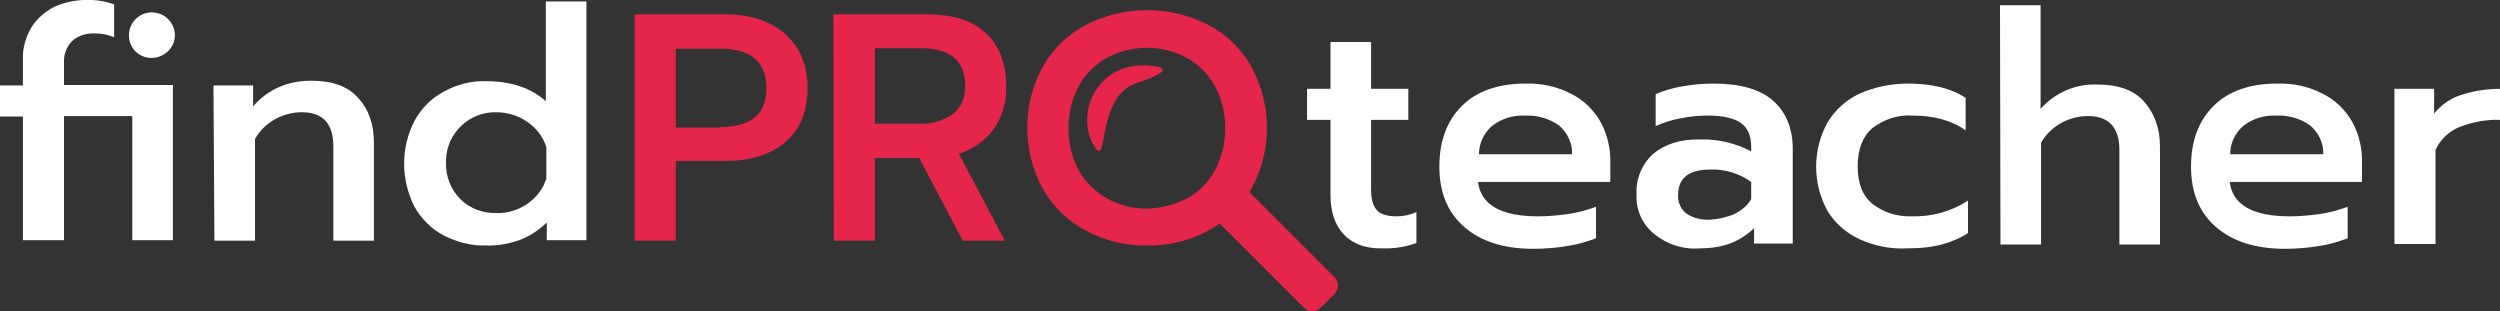 <?xml version="1.0" encoding="utf-8"?>
<!-- Generator: Adobe Illustrator 24.2.1, SVG Export Plug-In . SVG Version: 6.00 Build 0)  -->
<svg version="1.1" id="katman_1" xmlns="http://www.w3.org/2000/svg" xmlns:xlink="http://www.w3.org/1999/xlink" x="0px" y="0px"
	 viewBox="0 0 523.5 65.2" style="enable-background:new 0 0 523.5 65.2;" xml:space="preserve">
<rect x="0" y="0" width="523.5" height="65.2" fill="#333333" stroke="none"/>
<style type="text/css">
	.st0{fill:#FFFFFF;}
	.st1{fill:#E6254A;}
</style>
<path class="st0" d="M4.8,24.4H0v-6.5h4.8v-5.4c-0.1-2.4,0.6-4.8,1.8-6.8c1.2-1.9,2.9-3.3,4.8-4.3c4-1.7,8.4-1.9,12.5-0.5v6.9
	C22.7,7.3,21.4,7,20,7c-1.8-0.1-3.6,0.4-4.9,1.6c-1.2,1.2-1.8,2.9-1.7,4.5v4.7h22.8v32.5h-8.5v-26H13.4v26H4.8L4.8,24.4z M28.4,10.8
	c-0.9-0.9-1.4-2.1-1.4-3.4c0-1.3,0.5-2.5,1.4-3.4c0.9-0.9,2.1-1.4,3.4-1.4c1.3,0,2.5,0.5,3.4,1.4c1.9,1.9,1.9,4.9,0,6.7c0,0,0,0,0,0
	C33.2,12.6,30.3,12.6,28.4,10.8L28.4,10.8z"/>
<path class="st0" d="M44.7,17.9H53v4.4c1.5-1.8,3.4-3.2,5.5-4.1c2.1-0.9,4.4-1.3,6.7-1.3c4.4,0,7.7,1.2,9.8,3.6
	c2.2,2.4,3.3,5.5,3.3,9.4v20.5h-8.5V30.6c0-4.7-2.2-7.1-6.6-7.1c-1.9,0-3.8,0.5-5.5,1.4c-1.8,1-3.3,2.4-4.3,4.2v21.3h-8.5L44.7,17.9
	z"/>
<path class="st0" d="M92.9,49.3c-2.6-1.4-4.7-3.5-6.1-6c-2.9-5.7-2.9-12.4,0-18c1.4-2.6,3.5-4.7,6.1-6.1c2.7-1.5,5.8-2.3,8.8-2.2
	c5.3,0,9.5,1.4,12.6,4.2V0.3h8.5v50h-8.3v-3.7c-1.7,1.6-3.6,2.9-5.8,3.7c-2.3,0.8-4.7,1.2-7.1,1.1C98.7,51.5,95.7,50.7,92.9,49.3z
	 M110.4,42.7c1.9-1.3,3.3-3.1,4-5.3v-6.6c-0.7-2.2-2.1-4-4-5.3c-1.9-1.3-4.2-2-6.5-2c-5.6-0.1-10.3,4.3-10.5,9.9c0,0.2,0,0.5,0,0.7
	c-0.1,2.8,1,5.6,3,7.6c2,2,4.8,3,7.6,2.9C106.2,44.7,108.5,44,110.4,42.7z"/>
<path class="st1" d="M132.9,3h19c5.2,0,9.4,1.4,12.5,4.1c3.1,2.8,4.7,6.5,4.7,11.3c0,5-1.6,8.8-4.7,11.4s-7.3,3.9-12.6,3.9h-10.3
	v16.7h-8.6V3z M150.8,26.6c6.5,0,9.7-2.7,9.7-8.1c0-5.5-3.2-8.3-9.7-8.3h-9.3v16.5H150.8z"/>
<path class="st1" d="M174.5,3h19.8c5.2,0,9.3,1.3,12.1,3.9c2.8,2.6,4.3,6.3,4.3,11.2c0.1,3.2-0.8,6.3-2.6,8.9
	c-1.8,2.5-4.4,4.3-7.3,5.2l9.6,18.2h-8.8l-9.1-17.3h-9.3v17.3h-8.6L174.5,3z M192.7,25.9c2.4,0.1,4.8-0.6,6.8-2
	c1.8-1.4,2.7-3.6,2.6-5.9c0-5.3-3.1-7.9-9.3-7.9h-9.6v15.8L192.7,25.9z"/>
<path class="st1" d="M227.4,48.3c-3.8-2-6.9-5-9-8.7c-4.4-8-4.4-17.7,0-25.7c2.1-3.7,5.2-6.7,9-8.7c8-4.1,17.6-4.1,25.6,0
	c3.8,2,6.9,5,9,8.7c4.4,8,4.4,17.7,0,25.7c-2.1,3.7-5.3,6.7-9,8.7c-3.9,2.1-8.3,3.2-12.8,3.1C235.7,51.5,231.3,50.4,227.4,48.3z
	 M248.5,41.6c2.5-1.4,4.5-3.4,5.9-5.9c2.9-5.6,2.9-12.2,0-17.7c-1.4-2.5-3.4-4.5-5.9-5.9c-5.2-2.8-11.5-2.8-16.7,0
	c-2.5,1.4-4.5,3.4-5.9,5.9c-2.9,5.6-2.9,12.2,0,17.7c1.4,2.5,3.5,4.5,6,5.9c2.5,1.4,5.4,2.1,8.3,2.1
	C243.1,43.6,245.9,42.9,248.5,41.6L248.5,41.6z"/>
<path class="st0" d="M281.4,49.1c-1.9-2-2.8-4.8-2.8-8.4V25.1h-4.9v-6.5h4.9V8.8h8.5v9.8h7.8v6.5h-7.8v14.5c0,2.1,0.4,3.5,1.2,4.4
	s2.2,1.3,4.2,1.3c1.4,0,2.8-0.3,4.1-0.9v6.5c-2.3,0.8-4.7,1.2-7.1,1.1C286,52.1,283.3,51.1,281.4,49.1z"/>
<path class="st0" d="M306.7,47.6c-3.5-3-5.3-7.2-5.3-12.7c0-5.4,1.6-9.6,4.7-12.7c3.1-3.1,7.6-4.7,13.3-4.7c3.4-0.1,6.7,0.6,9.7,2.2
	c2.6,1.3,4.7,3.4,6.1,5.9c1.4,2.6,2.1,5.6,2,8.6v3.9h-27.7c0.6,4.8,4.8,7.2,12.6,7.2c2.1,0,4.3-0.2,6.4-0.5c1.9-0.3,3.8-0.8,5.7-1.5
	v6.6c-1.9,0.7-3.9,1.3-5.9,1.6c-2.4,0.4-4.8,0.6-7.2,0.6C315,52.1,310.2,50.6,306.7,47.6z M329.2,32.3c0.1-2.3-1-4.5-2.7-6
	c-2.1-1.5-4.6-2.2-7.1-2.1c-2.5-0.1-5,0.6-7,2.2c-1.7,1.5-2.7,3.6-2.7,5.9L329.2,32.3z"/>
<path class="st0" d="M346.4,49c-2.5-2-3.9-5.1-3.7-8.3c-0.2-3.2,1.1-6.3,3.5-8.5c2.4-2,5.7-3.1,9.9-3c3.7-0.1,7.4,0.8,10.6,2.5v-0.9
	c0-2.3-0.7-4-2.1-5c-1.4-1-3.7-1.6-6.9-1.6c-2,0-4,0.2-5.9,0.6c-1.8,0.3-3.5,0.9-5.1,1.6v-6.7c1.7-0.7,3.6-1.3,5.5-1.6
	c2.2-0.4,4.4-0.6,6.6-0.6c5.6,0,9.8,1.2,12.5,3.6c2.7,2.4,4.1,5.8,4.1,10.1v19.8h-8.1v-3.2c-1.4,1.3-3,2.4-4.8,3.1
	c-2.1,0.8-4.3,1.1-6.5,1.1C352.5,52.3,349.1,51.2,346.4,49z M363.2,44.8c1.4-0.7,2.7-1.7,3.5-3.1v-3.6c-2.5-1.8-5.5-2.7-8.5-2.6
	c-4.6,0-6.8,1.8-6.8,5.3c-0.1,1.5,0.5,2.9,1.7,3.9c1.5,1,3.2,1.4,5,1.3C359.8,45.9,361.6,45.5,363.2,44.8z"/>
<path class="st0" d="M389.4,50.1c-2.8-1.3-5.1-3.3-6.7-5.9c-3.2-5.8-3.2-12.8,0-18.6c1.6-2.6,3.9-4.7,6.7-6
	c3.2-1.4,6.6-2.1,10.1-2.1c5.1,0,9.1,1,12.1,3v6.8c-2.9-2.1-6.7-3.1-11.2-3.1c-3-0.2-5.9,0.8-8.3,2.6c-2,1.7-3.1,4.4-3.1,8
	c0,3.6,1,6.2,3.1,7.9c2.3,1.8,5.2,2.7,8.2,2.6c4.2,0.1,8.3-1,11.8-3.3v6.8c-1.7,1.1-3.6,1.9-5.5,2.4c-2.3,0.6-4.7,0.8-7.2,0.8
	C395.9,52.2,392.5,51.5,389.4,50.1z"/>
<path class="st0" d="M418.8,1.1h8.5v21.7c3-3.4,7.4-5.3,11.9-5.1c4.4,0,7.7,1.2,9.8,3.6s3.3,5.5,3.3,9.4v20.5h-8.5V31.4
	c0-4.7-2.2-7.1-6.6-7.1c-1.9,0-3.8,0.5-5.5,1.4c-1.8,1-3.3,2.4-4.3,4.2v21.3h-8.5L418.8,1.1z"/>
<path class="st0" d="M464.1,47.6c-3.5-3-5.3-7.2-5.3-12.7c0-5.4,1.6-9.6,4.7-12.7c3.1-3.1,7.6-4.7,13.3-4.7c3.4-0.1,6.7,0.6,9.7,2.2
	c2.6,1.3,4.7,3.4,6.1,5.9c1.4,2.6,2.1,5.6,2,8.6v3.9h-27.7c0.6,4.8,4.8,7.2,12.6,7.2c2.1,0,4.3-0.2,6.4-0.5c1.9-0.3,3.8-0.8,5.7-1.5
	v6.6c-1.9,0.7-3.9,1.3-5.9,1.6c-2.4,0.4-4.8,0.6-7.2,0.6C472.4,52.1,467.6,50.6,464.1,47.6z M486.5,32.3c0.1-2.3-1-4.5-2.7-6
	c-2.1-1.5-4.6-2.2-7.1-2.1c-2.5-0.1-5,0.6-7,2.2c-1.7,1.5-2.7,3.6-2.7,5.9L486.5,32.3z"/>
<path class="st0" d="M501.4,18.6h8.3v5.2c1.4-1.8,3.4-3.2,5.6-3.9c2.7-0.9,5.5-1.3,8.3-1.3v6.5c-2.9-0.1-5.8,0.4-8.6,1.5
	c-2.2,0.9-4,2.6-5,4.8v19.7h-8.6V18.6z"/>
<path class="st1" d="M252.7,40.5l2.8-2.8c1-1,2.6-1,3.6,0L279.4,58c1,1,1,2.6,0,3.6l-2.8,2.8c-1,1-2.6,1-3.6,0l-20.3-20.3
	C251.7,43.2,251.7,41.5,252.7,40.5z"/>
<path class="st1" d="M229,30.4c-4-7,1.1-18.1,12.4-16.6c5.1,0.6-0.4,2.6-3.7,3.7C229.4,20.5,232.2,36.1,229,30.4z"/>
</svg>
